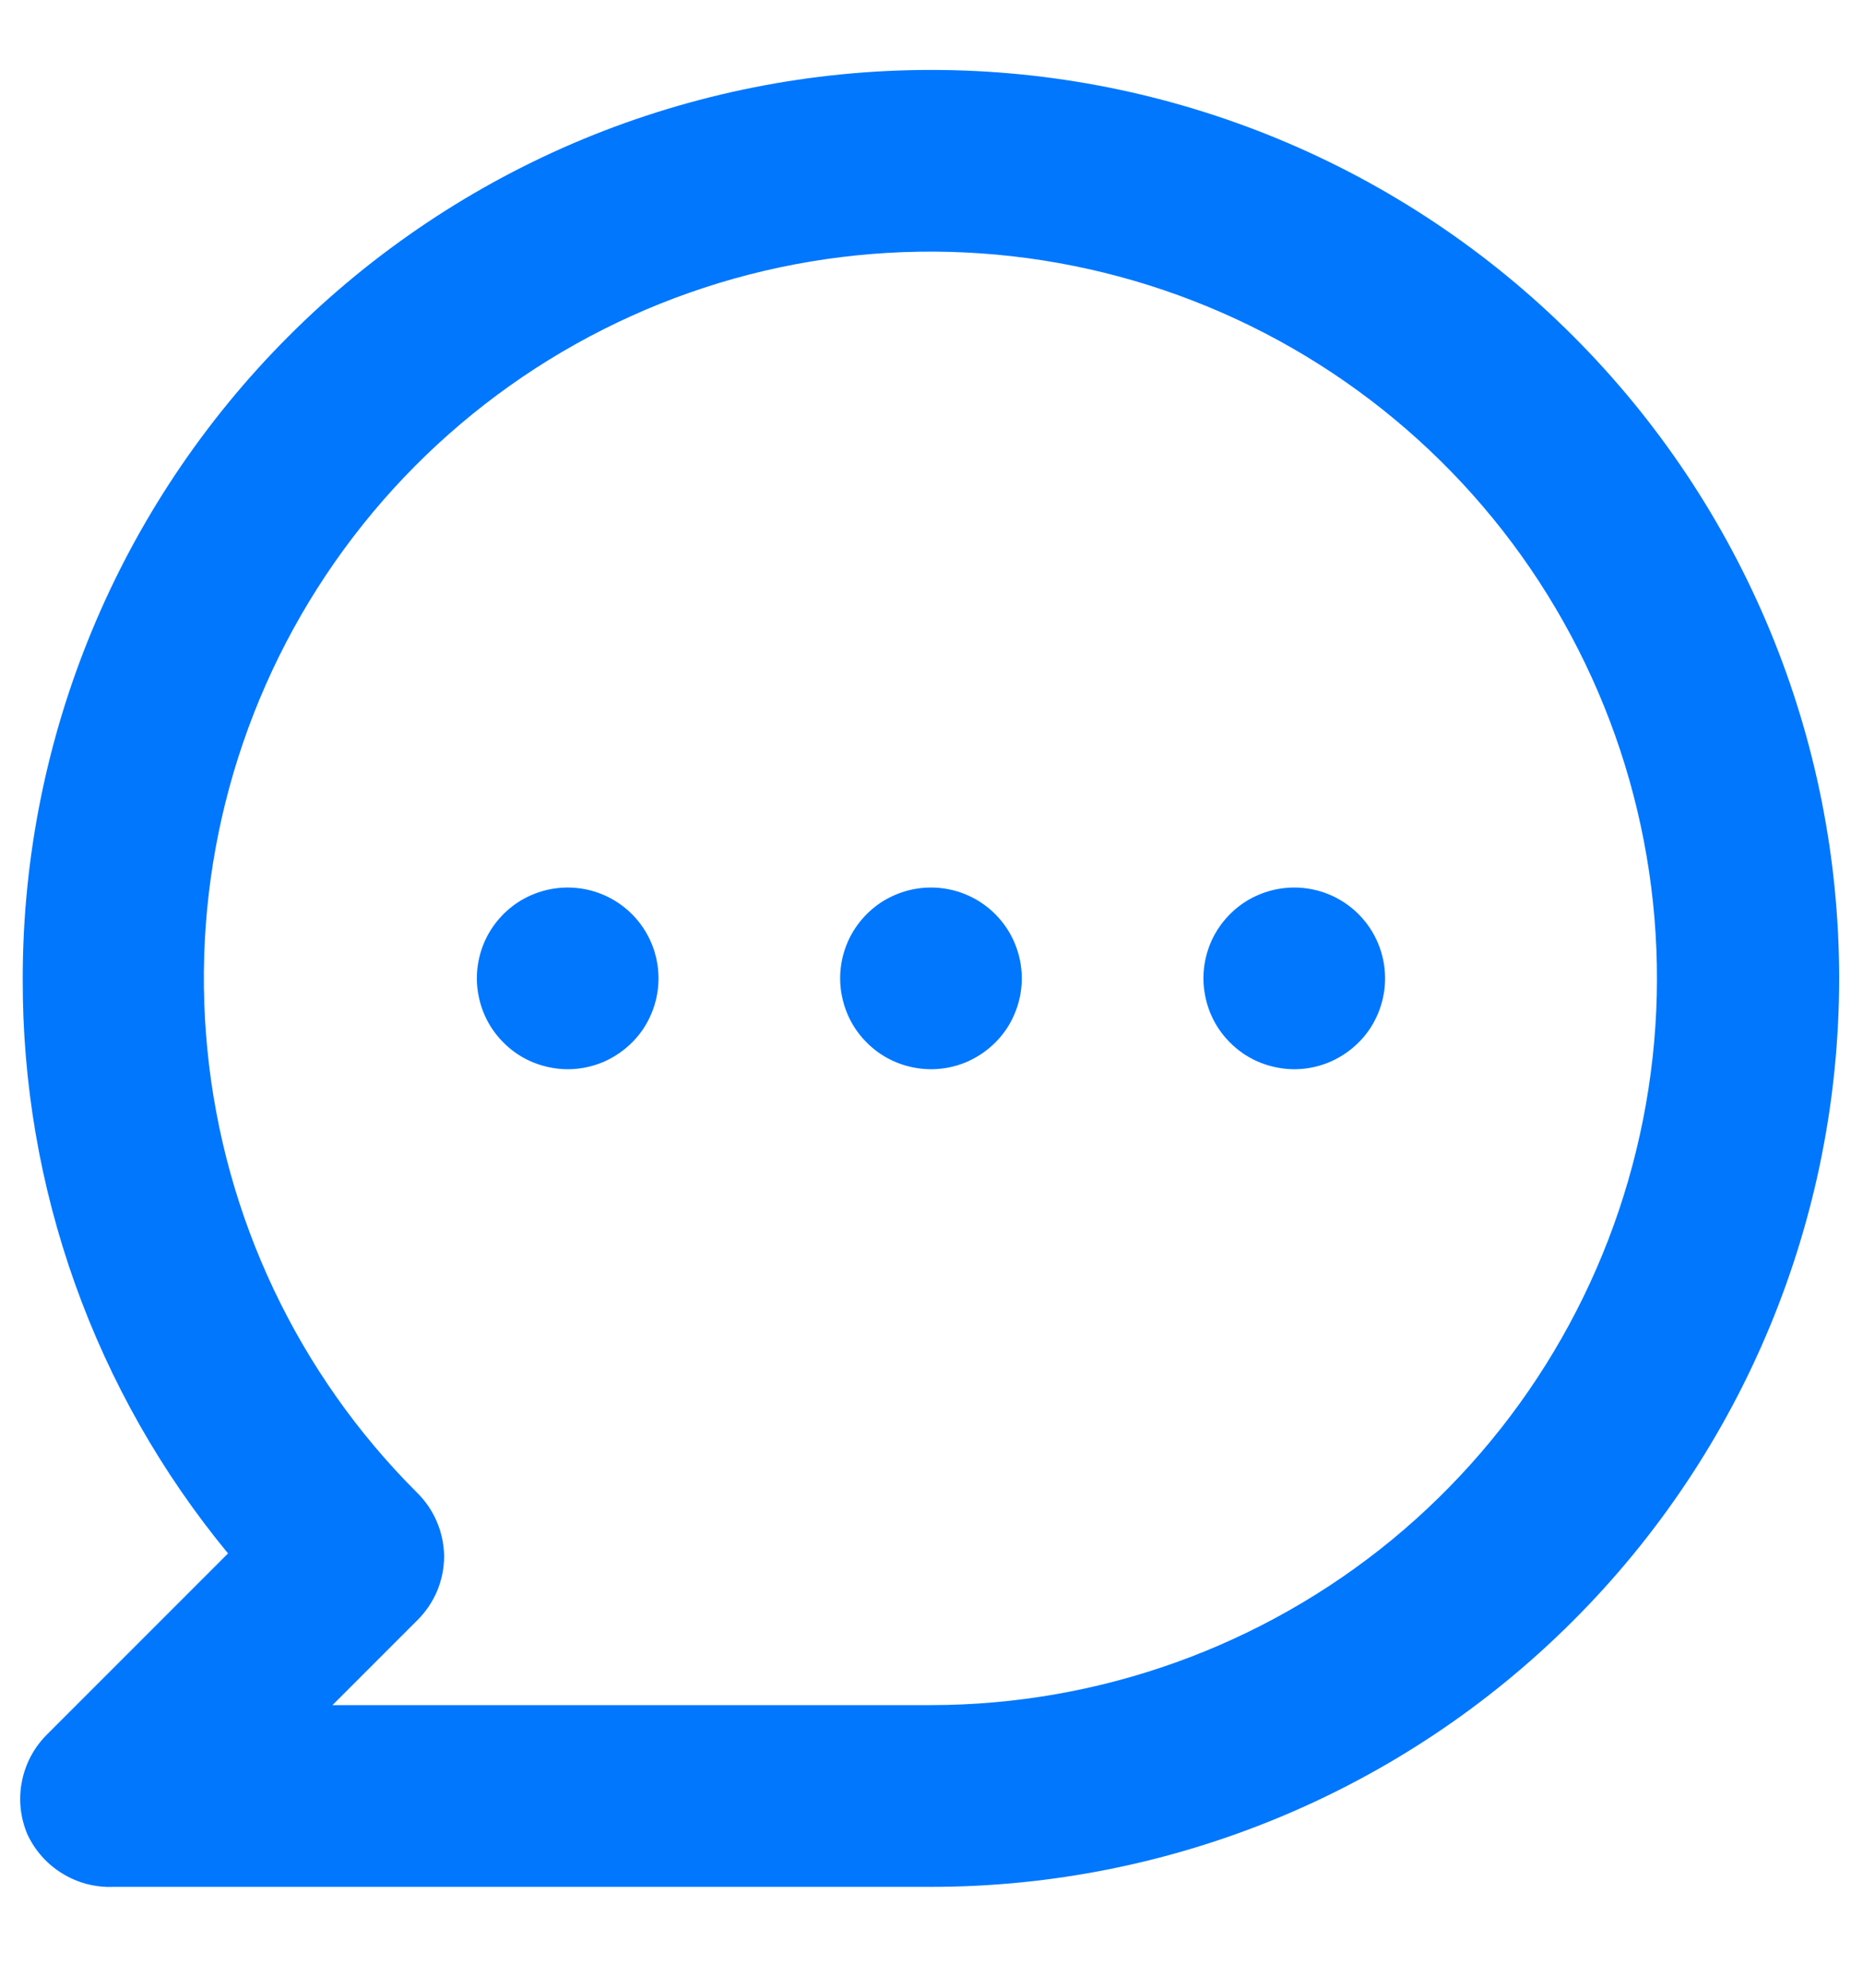 <svg width="15" height="16" viewBox="0 0 15 16" fill="none" xmlns="http://www.w3.org/2000/svg">
<path d="M4.571 7.144C4.426 7.144 4.285 7.187 4.164 7.267C4.044 7.348 3.95 7.462 3.895 7.595C3.84 7.729 3.825 7.876 3.854 8.018C3.882 8.16 3.951 8.29 4.054 8.392C4.156 8.495 4.286 8.564 4.428 8.592C4.57 8.621 4.717 8.606 4.851 8.551C4.984 8.495 5.098 8.402 5.179 8.282C5.259 8.161 5.302 8.02 5.302 7.875C5.302 7.681 5.225 7.495 5.088 7.358C4.951 7.221 4.765 7.144 4.571 7.144ZM7.496 7.144C7.351 7.144 7.21 7.187 7.089 7.267C6.969 7.348 6.875 7.462 6.82 7.595C6.765 7.729 6.75 7.876 6.779 8.018C6.807 8.16 6.876 8.29 6.979 8.392C7.081 8.495 7.211 8.564 7.353 8.592C7.495 8.621 7.642 8.606 7.776 8.551C7.909 8.495 8.023 8.402 8.104 8.282C8.184 8.161 8.227 8.02 8.227 7.875C8.227 7.681 8.15 7.495 8.013 7.358C7.876 7.221 7.69 7.144 7.496 7.144ZM10.421 7.144C10.276 7.144 10.135 7.187 10.014 7.267C9.894 7.348 9.8 7.462 9.745 7.595C9.69 7.729 9.675 7.876 9.704 8.018C9.732 8.16 9.801 8.29 9.904 8.392C10.006 8.495 10.136 8.564 10.278 8.592C10.42 8.621 10.567 8.606 10.7 8.551C10.834 8.495 10.948 8.402 11.029 8.282C11.109 8.161 11.152 8.02 11.152 7.875C11.152 7.681 11.075 7.495 10.938 7.358C10.801 7.221 10.615 7.144 10.421 7.144ZM7.496 0.563C6.535 0.563 5.585 0.752 4.697 1.119C3.81 1.487 3.004 2.026 2.325 2.705C0.954 4.076 0.183 5.936 0.183 7.875C0.177 9.564 0.761 11.201 1.836 12.504L0.373 13.967C0.272 14.069 0.203 14.2 0.176 14.342C0.148 14.484 0.164 14.63 0.22 14.764C0.281 14.895 0.379 15.006 0.503 15.081C0.626 15.157 0.77 15.194 0.914 15.188H7.496C9.435 15.188 11.295 14.417 12.666 13.046C14.038 11.675 14.808 9.815 14.808 7.875C14.808 5.936 14.038 4.076 12.666 2.705C11.295 1.333 9.435 0.563 7.496 0.563ZM7.496 13.725H2.677L3.357 13.045C3.426 12.977 3.481 12.897 3.519 12.808C3.556 12.719 3.576 12.623 3.576 12.526C3.573 12.333 3.495 12.149 3.357 12.014C2.399 11.058 1.803 9.799 1.67 8.452C1.536 7.105 1.874 5.754 2.625 4.628C3.376 3.502 4.495 2.672 5.789 2.278C7.084 1.885 8.475 1.952 9.726 2.469C10.977 2.986 12.01 3.921 12.648 5.114C13.287 6.307 13.493 7.685 13.229 9.012C12.966 10.34 12.251 11.535 11.206 12.395C10.16 13.254 8.849 13.724 7.496 13.725Z" fill="#0177FD"/>
</svg>
